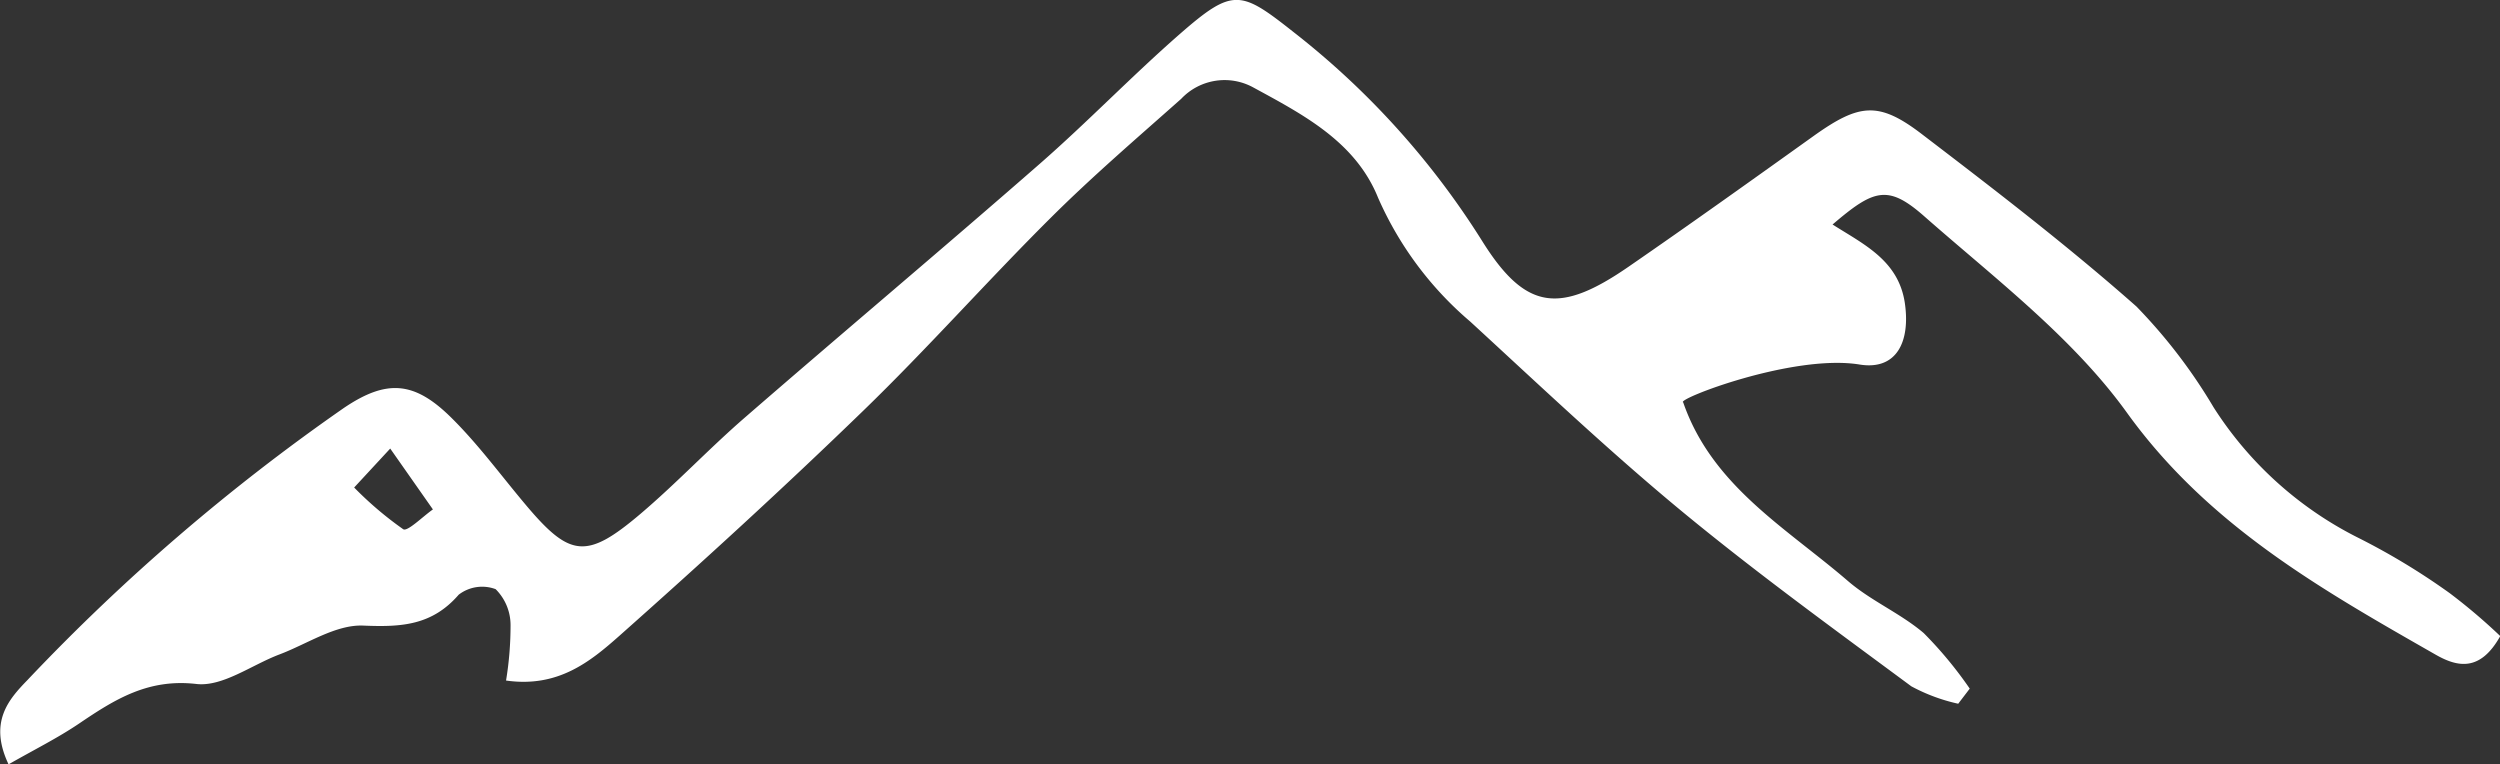 <svg xmlns="http://www.w3.org/2000/svg" width="135.392" height="41.4" viewBox="0 0 135.392 41.4">
  <rect x="0" y="0" width="135.392" height="41.4" fill="#333333" stroke="none"/>
  <path id="Caminho_16" data-name="Caminho 16" d="M275.175,491.857c1.562,4.522,5.584,6.8,8.924,9.676,1.248,1.075,2.844,1.748,4.1,2.816a21.663,21.663,0,0,1,2.494,3.01c-.208.274-.417.545-.624.818a9.751,9.751,0,0,1-2.539-.943c-4.211-3.115-8.46-6.2-12.492-9.531-3.931-3.253-7.643-6.772-11.4-10.225a18.614,18.614,0,0,1-4.989-6.706c-1.227-3.037-4.054-4.5-6.76-5.973a3.229,3.229,0,0,0-3.9.617c-2.386,2.12-4.813,4.2-7.076,6.454-3.44,3.423-6.663,7.068-10.15,10.444-4.3,4.167-8.73,8.215-13.212,12.194-1.573,1.393-3.315,2.814-6.127,2.413a18.354,18.354,0,0,0,.244-3.009,2.747,2.747,0,0,0-.808-1.94,2.083,2.083,0,0,0-2,.3c-1.443,1.664-3.1,1.761-5.167,1.673-1.49-.063-3.03.991-4.54,1.562s-3.081,1.763-4.5,1.6c-2.61-.3-4.41.829-6.332,2.13-1.18.8-2.468,1.436-3.839,2.223-1.091-2.3.017-3.53,1.027-4.57a110.09,110.09,0,0,1,17.13-14.73c2.341-1.584,3.834-1.437,5.82.526,1.449,1.432,2.671,3.1,3.984,4.663,2.436,2.909,3.326,3.035,6.265.542,1.947-1.654,3.706-3.526,5.635-5.2,5.309-4.608,10.694-9.129,15.986-13.755,2.594-2.268,4.992-4.762,7.587-7.031,2.884-2.519,3.292-2.364,6.16-.1a43.961,43.961,0,0,1,10.215,11.319c2.353,3.762,4.2,3.955,7.918,1.39,3.368-2.322,6.693-4.7,10.022-7.08,2.467-1.759,3.516-1.9,5.848-.121,3.954,3.021,7.913,6.056,11.639,9.349a28.976,28.976,0,0,1,4.178,5.457,19.825,19.825,0,0,0,7.875,7.09,36.893,36.893,0,0,1,4.917,2.981,31.317,31.317,0,0,1,2.736,2.323c-1.091,1.957-2.331,1.675-3.5,1.006-6.208-3.545-12.323-7-16.724-13.112-2.934-4.069-7.143-7.261-10.971-10.629-1.963-1.727-2.723-1.475-4.965.446,1.7,1.081,3.578,1.948,3.916,4.265.3,2.08-.445,3.646-2.457,3.317C281.116,489.223,274.748,491.7,275.175,491.857Zm-70.024,2.5-1.953,2.11a19.045,19.045,0,0,0,2.658,2.26c.232.142,1.056-.689,1.607-1.073Z" transform="translate(-184.018 -470.065)" fill="#fff" fill-rule="evenodd"/>
</svg>
